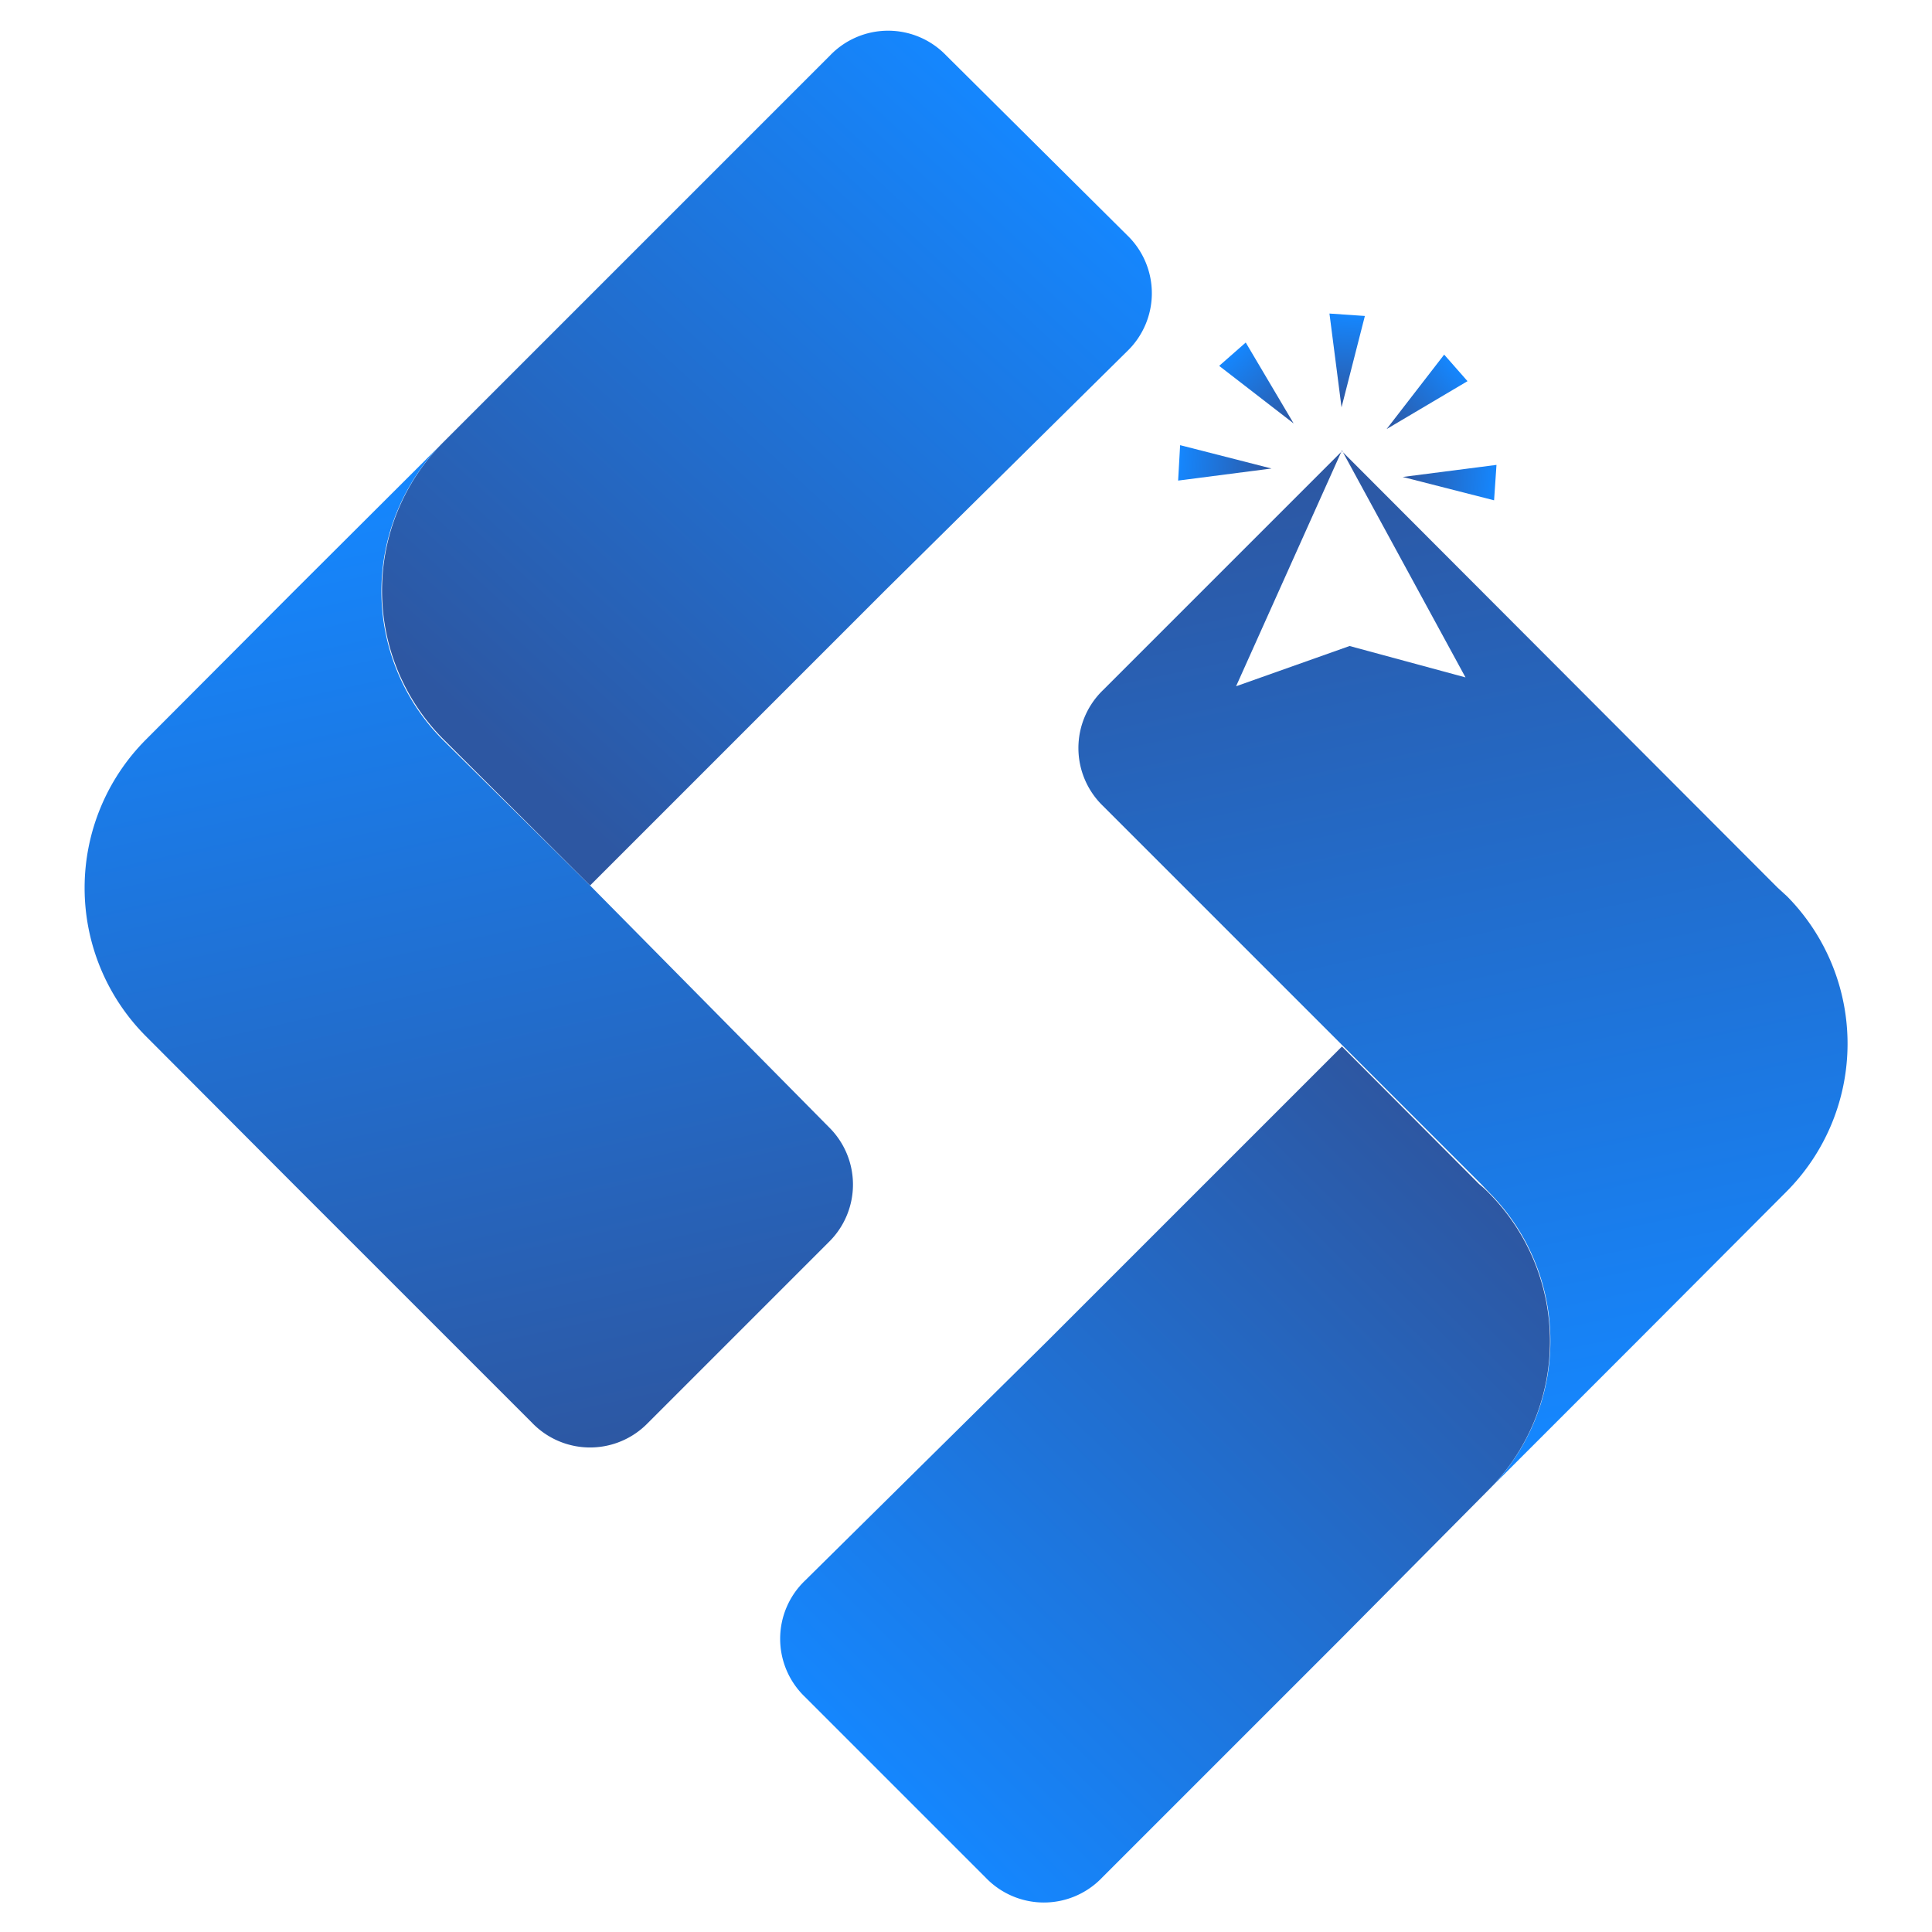 <svg id="Layer_1" data-name="Layer 1" xmlns="http://www.w3.org/2000/svg" xmlns:xlink="http://www.w3.org/1999/xlink" viewBox="0 0 48 48"><defs><style>.cls-1{fill:url(#linear-gradient);}.cls-2{fill:url(#linear-gradient-2);}.cls-3{fill:url(#linear-gradient-3);}.cls-4{fill:url(#linear-gradient-4);}.cls-5{fill:url(#linear-gradient-5);}.cls-6{fill:url(#linear-gradient-6);}.cls-7{fill:url(#linear-gradient-7);}.cls-8{fill:url(#linear-gradient-8);}.cls-9{fill:url(#linear-gradient-9);}</style><linearGradient id="linear-gradient" x1="25.38" y1="3.44" x2="11.84" y2="18.12" gradientUnits="userSpaceOnUse"><stop offset="0" stop-color="#1586FD"/><stop offset="1" stop-color="#2d57a2"/></linearGradient><linearGradient id="linear-gradient-2" x1="8.67" y1="12.53" x2="13.97" y2="36.44" xlink:href="#linear-gradient"/><linearGradient id="linear-gradient-3" x1="34.06" y1="11.12" x2="39.15" y2="35.35" gradientUnits="userSpaceOnUse"><stop offset="0" stop-color="#2d57a2"/><stop offset="1" stop-color="#1586FD"/></linearGradient><linearGradient id="linear-gradient-4" x1="22.37" y1="44.39" x2="36.97" y2="29.6" xlink:href="#linear-gradient"/><linearGradient id="linear-gradient-5" x1="-490.29" y1="92.53" x2="-490.11" y2="94.77" gradientTransform="translate(531.87 -15.37) rotate(8.02)" gradientUnits="userSpaceOnUse"><stop offset="0" stop-color="#1586FD"/><stop offset="1" stop-color="#2d57a2"/></linearGradient><linearGradient id="linear-gradient-6" x1="-486.09" y1="96.11" x2="-488.34" y2="96.28" xlink:href="#linear-gradient-5"/><linearGradient id="linear-gradient-7" x1="-493.89" y1="96.71" x2="-491.62" y2="96.54" gradientTransform="translate(531.87 -15.37) rotate(8.02)" xlink:href="#linear-gradient"/><linearGradient id="linear-gradient-8" x1="-487.44" y1="93.44" x2="-488.92" y2="95.16" xlink:href="#linear-gradient-5"/><linearGradient id="linear-gradient-9" x1="-492.96" y1="93.86" x2="-491.23" y2="95.34" gradientTransform="translate(531.87 -15.37) rotate(8.02)" xlink:href="#linear-gradient"/></defs><path class="cls-1" d="M28,5.84a2,2,0,0,1,0,2.89L22,14.66l-3.68,3.68h0L14.66,22,11,18.35A5.23,5.23,0,0,1,11,11l3.69-3.69,5.93-5.93a2,2,0,0,1,2.89,0Z"/><path class="cls-2" d="M20.59,30.86,16.1,35.35a2,2,0,0,1-2.88,0l-2-2L7.28,29.41,3.62,25.74h0l0,0a5.22,5.22,0,0,1,0-7.36l3.68-3.69L11,11a5.23,5.23,0,0,0,0,7.38L14.66,22,20.59,28A2,2,0,0,1,20.59,30.86Z"/><path class="cls-3" d="M44.4,22.27l-.24-.22h0L33.34,11.21l-5.93,5.93a2,2,0,0,0,0,2.89l9.38,9.38h0l.23.24A5.23,5.23,0,0,1,37,37l3.69-3.69,3.68-3.69A5.21,5.21,0,0,0,44.4,22.27ZM33.53,16.05l-2.82,1,2.63-5.86,3.07,5.64Z"/><path class="cls-4" d="M37,29.65a2.73,2.73,0,0,0-.25-.23h0L33.34,26l-3.68,3.68h0L26,33.34,20,39.27a2,2,0,0,0,0,2.89l4.49,4.49a2,2,0,0,0,2.89,0l5.93-5.93L37,37A5.23,5.23,0,0,0,37,29.65Zm-7.62,7.14h0a2.73,2.73,0,0,0,.23.25Z"/><polygon class="cls-5" points="33.91 7.85 33.33 10.12 33.03 7.79 33.91 7.85"/><polygon class="cls-6" points="37.12 12.43 34.85 11.85 37.18 11.55 37.12 12.43"/><polygon class="cls-7" points="29.32 11.06 31.59 11.64 29.27 11.94 29.32 11.06"/><polygon class="cls-8" points="36.46 9.47 34.45 10.66 35.88 8.81 36.46 9.47"/><polygon class="cls-9" points="30.95 8.51 32.14 10.52 30.29 9.09 30.95 8.51"/></svg>